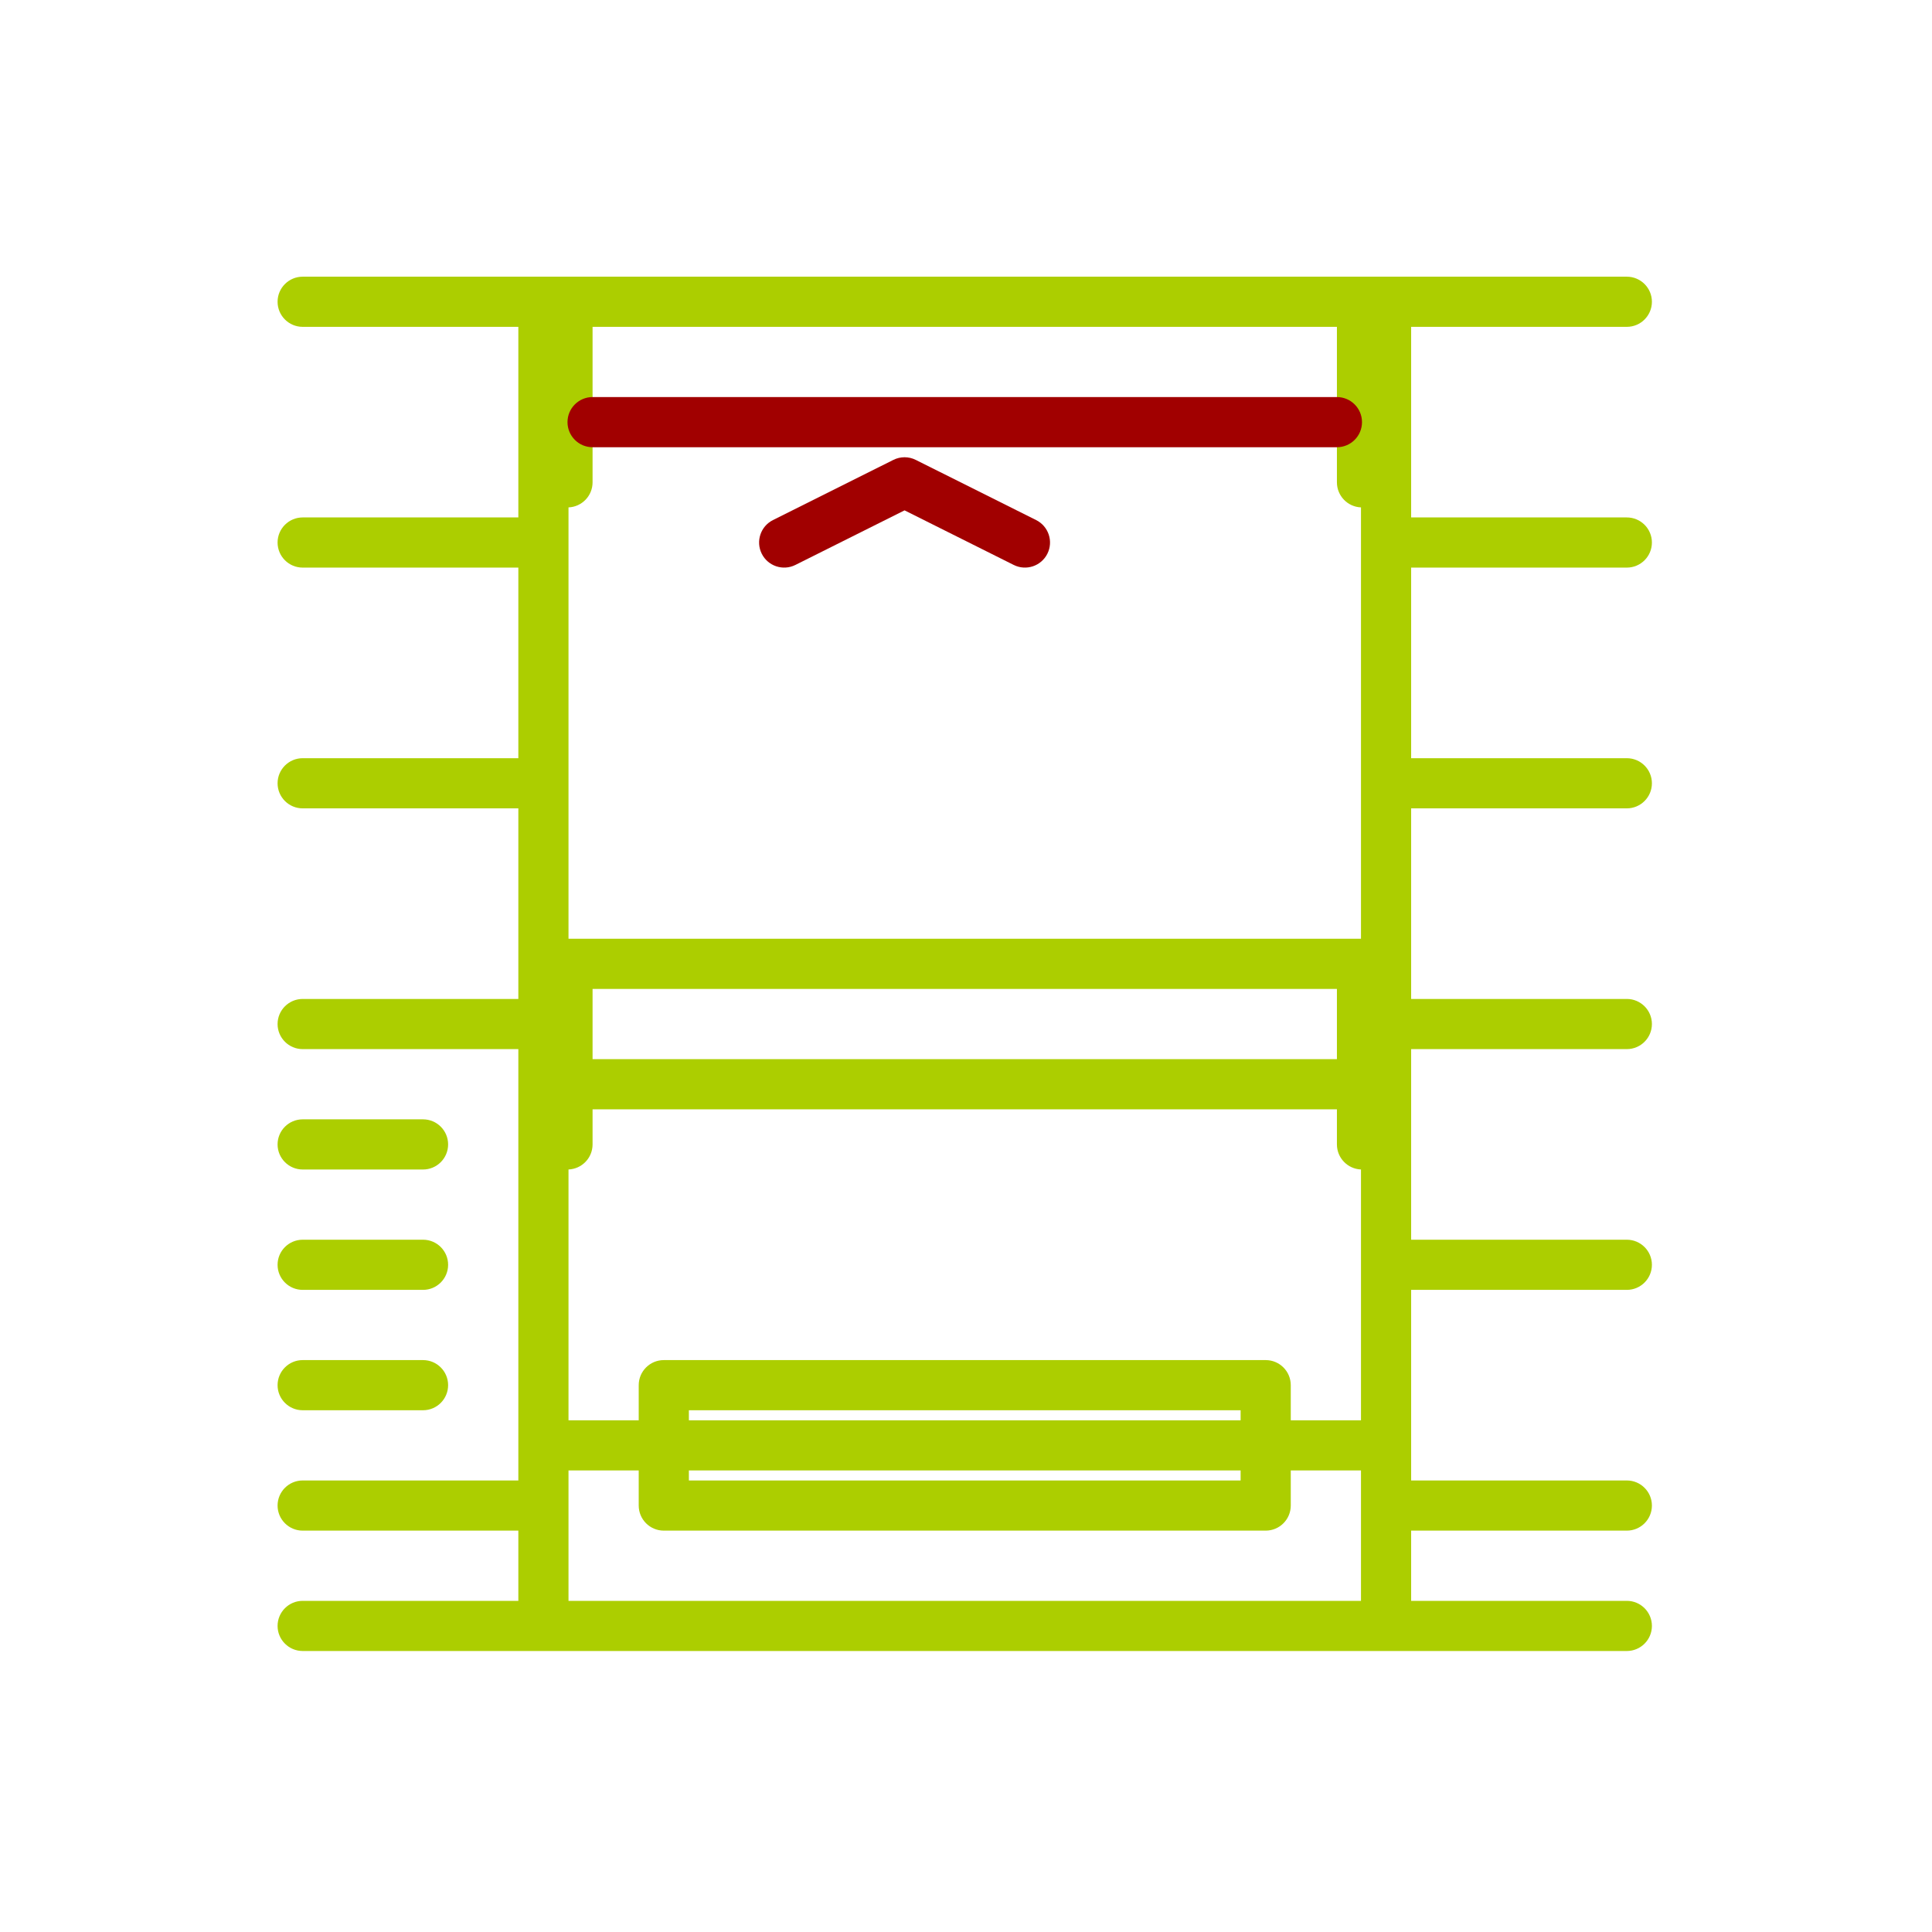 <svg width="160" height="160" viewBox="0 0 160 160" fill="none" xmlns="http://www.w3.org/2000/svg">
<path fill-rule="evenodd" clip-rule="evenodd" d="M42.927 27.068H25.065C23.919 27.068 22.988 26.137 22.988 24.991C22.988 23.845 23.919 22.914 25.065 22.914H134.727C135.873 22.914 136.804 23.845 136.804 24.991C136.804 26.137 135.873 27.068 134.727 27.068H116.865V42.852H134.727C135.873 42.852 136.804 43.783 136.804 44.929C136.804 46.075 135.873 47.006 134.727 47.006H116.865V62.791H134.727C135.873 62.791 136.804 63.721 136.804 64.868C136.804 66.014 135.873 66.945 134.727 66.945H116.865V82.729H134.727C135.873 82.729 136.804 83.66 136.804 84.806C136.804 85.952 135.873 86.883 134.727 86.883H116.865V102.668H134.727C135.873 102.668 136.804 103.598 136.804 104.745C136.804 105.891 135.873 106.822 134.727 106.822H116.865V122.606H134.727C135.873 122.606 136.804 123.537 136.804 124.683C136.804 125.829 135.873 126.76 134.727 126.76H116.865V132.576H134.727C135.873 132.576 136.804 133.506 136.804 134.653C136.804 135.798 135.873 136.729 134.727 136.729H25.065C23.919 136.729 22.988 135.798 22.988 134.653C22.988 133.506 23.919 132.576 25.065 132.576H42.927V126.76H25.065C23.919 126.76 22.988 125.829 22.988 124.683C22.988 123.537 23.919 122.606 25.065 122.606H42.927V86.883H25.065C23.919 86.883 22.988 85.952 22.988 84.806C22.988 83.66 23.919 82.729 25.065 82.729H42.927V66.945H25.065C23.919 66.945 22.988 66.014 22.988 64.868C22.988 63.721 23.919 62.791 25.065 62.791H42.927V47.006H25.065C23.919 47.006 22.988 46.075 22.988 44.929C22.988 43.783 23.919 42.852 25.065 42.852H42.927V27.068ZM110.718 27.068C101.012 27.068 58.78 27.068 49.074 27.068V39.945C49.074 41.063 48.188 41.976 47.081 42.02V77.745H112.711V42.02C111.604 41.976 110.718 41.063 110.718 39.945V27.068ZM112.711 117.622V96.851C111.604 96.807 110.718 95.894 110.718 94.776C110.718 94.776 110.718 93.556 110.718 91.868H49.074V94.776C49.074 95.894 48.188 96.807 47.081 96.851V117.622H52.896V114.714C52.896 113.567 53.826 112.637 54.973 112.637H104.819C105.966 112.637 106.896 113.567 106.896 114.714V117.622H112.711ZM112.711 132.576V121.776H106.896V124.683C106.896 125.83 105.966 126.76 104.819 126.76H54.973C53.826 126.76 52.896 125.83 52.896 124.683V121.776H47.081V132.576H112.711ZM110.718 87.714C110.718 84.715 110.718 81.899 110.718 81.899H49.074V87.714H110.718ZM102.742 117.622V116.791H57.05V117.622H102.742ZM57.05 121.776V122.606H102.742V121.776H57.05ZM35.034 92.699C36.181 92.699 37.111 93.629 37.111 94.776C37.111 95.921 36.181 96.853 35.034 96.853H25.065C23.919 96.853 22.988 95.921 22.988 94.776C22.988 93.629 23.919 92.699 25.065 92.699H35.034ZM35.034 102.668C36.181 102.668 37.111 103.598 37.111 104.745C37.111 105.891 36.181 106.822 35.034 106.822H25.065C23.919 106.822 22.988 105.891 22.988 104.745C22.988 103.598 23.919 102.668 25.065 102.668H35.034ZM35.034 112.637C36.181 112.637 37.111 113.568 37.111 114.714C37.111 115.86 36.181 116.791 35.034 116.791H25.065C23.919 116.791 22.988 115.86 22.988 114.714C22.988 113.568 23.919 112.637 25.065 112.637H35.034Z" fill="#ACCE00"/>
<path fill-rule="evenodd" clip-rule="evenodd" d="M49.075 37.037C47.928 37.037 46.998 36.106 46.998 34.96C46.998 33.813 47.928 32.883 49.075 32.883H110.718C111.865 32.883 112.795 33.813 112.795 34.96C112.795 36.106 111.865 37.037 110.718 37.037H49.075ZM65.871 46.786C64.846 47.299 63.597 46.883 63.085 45.858C62.572 44.832 62.988 43.584 64.013 43.071L73.983 38.087C74.568 37.794 75.256 37.794 75.841 38.087L85.81 43.071C86.835 43.584 87.252 44.832 86.739 45.858C86.226 46.883 84.978 47.299 83.952 46.786L74.912 42.266L65.871 46.786Z" fill="#A10000"/>
</svg>
